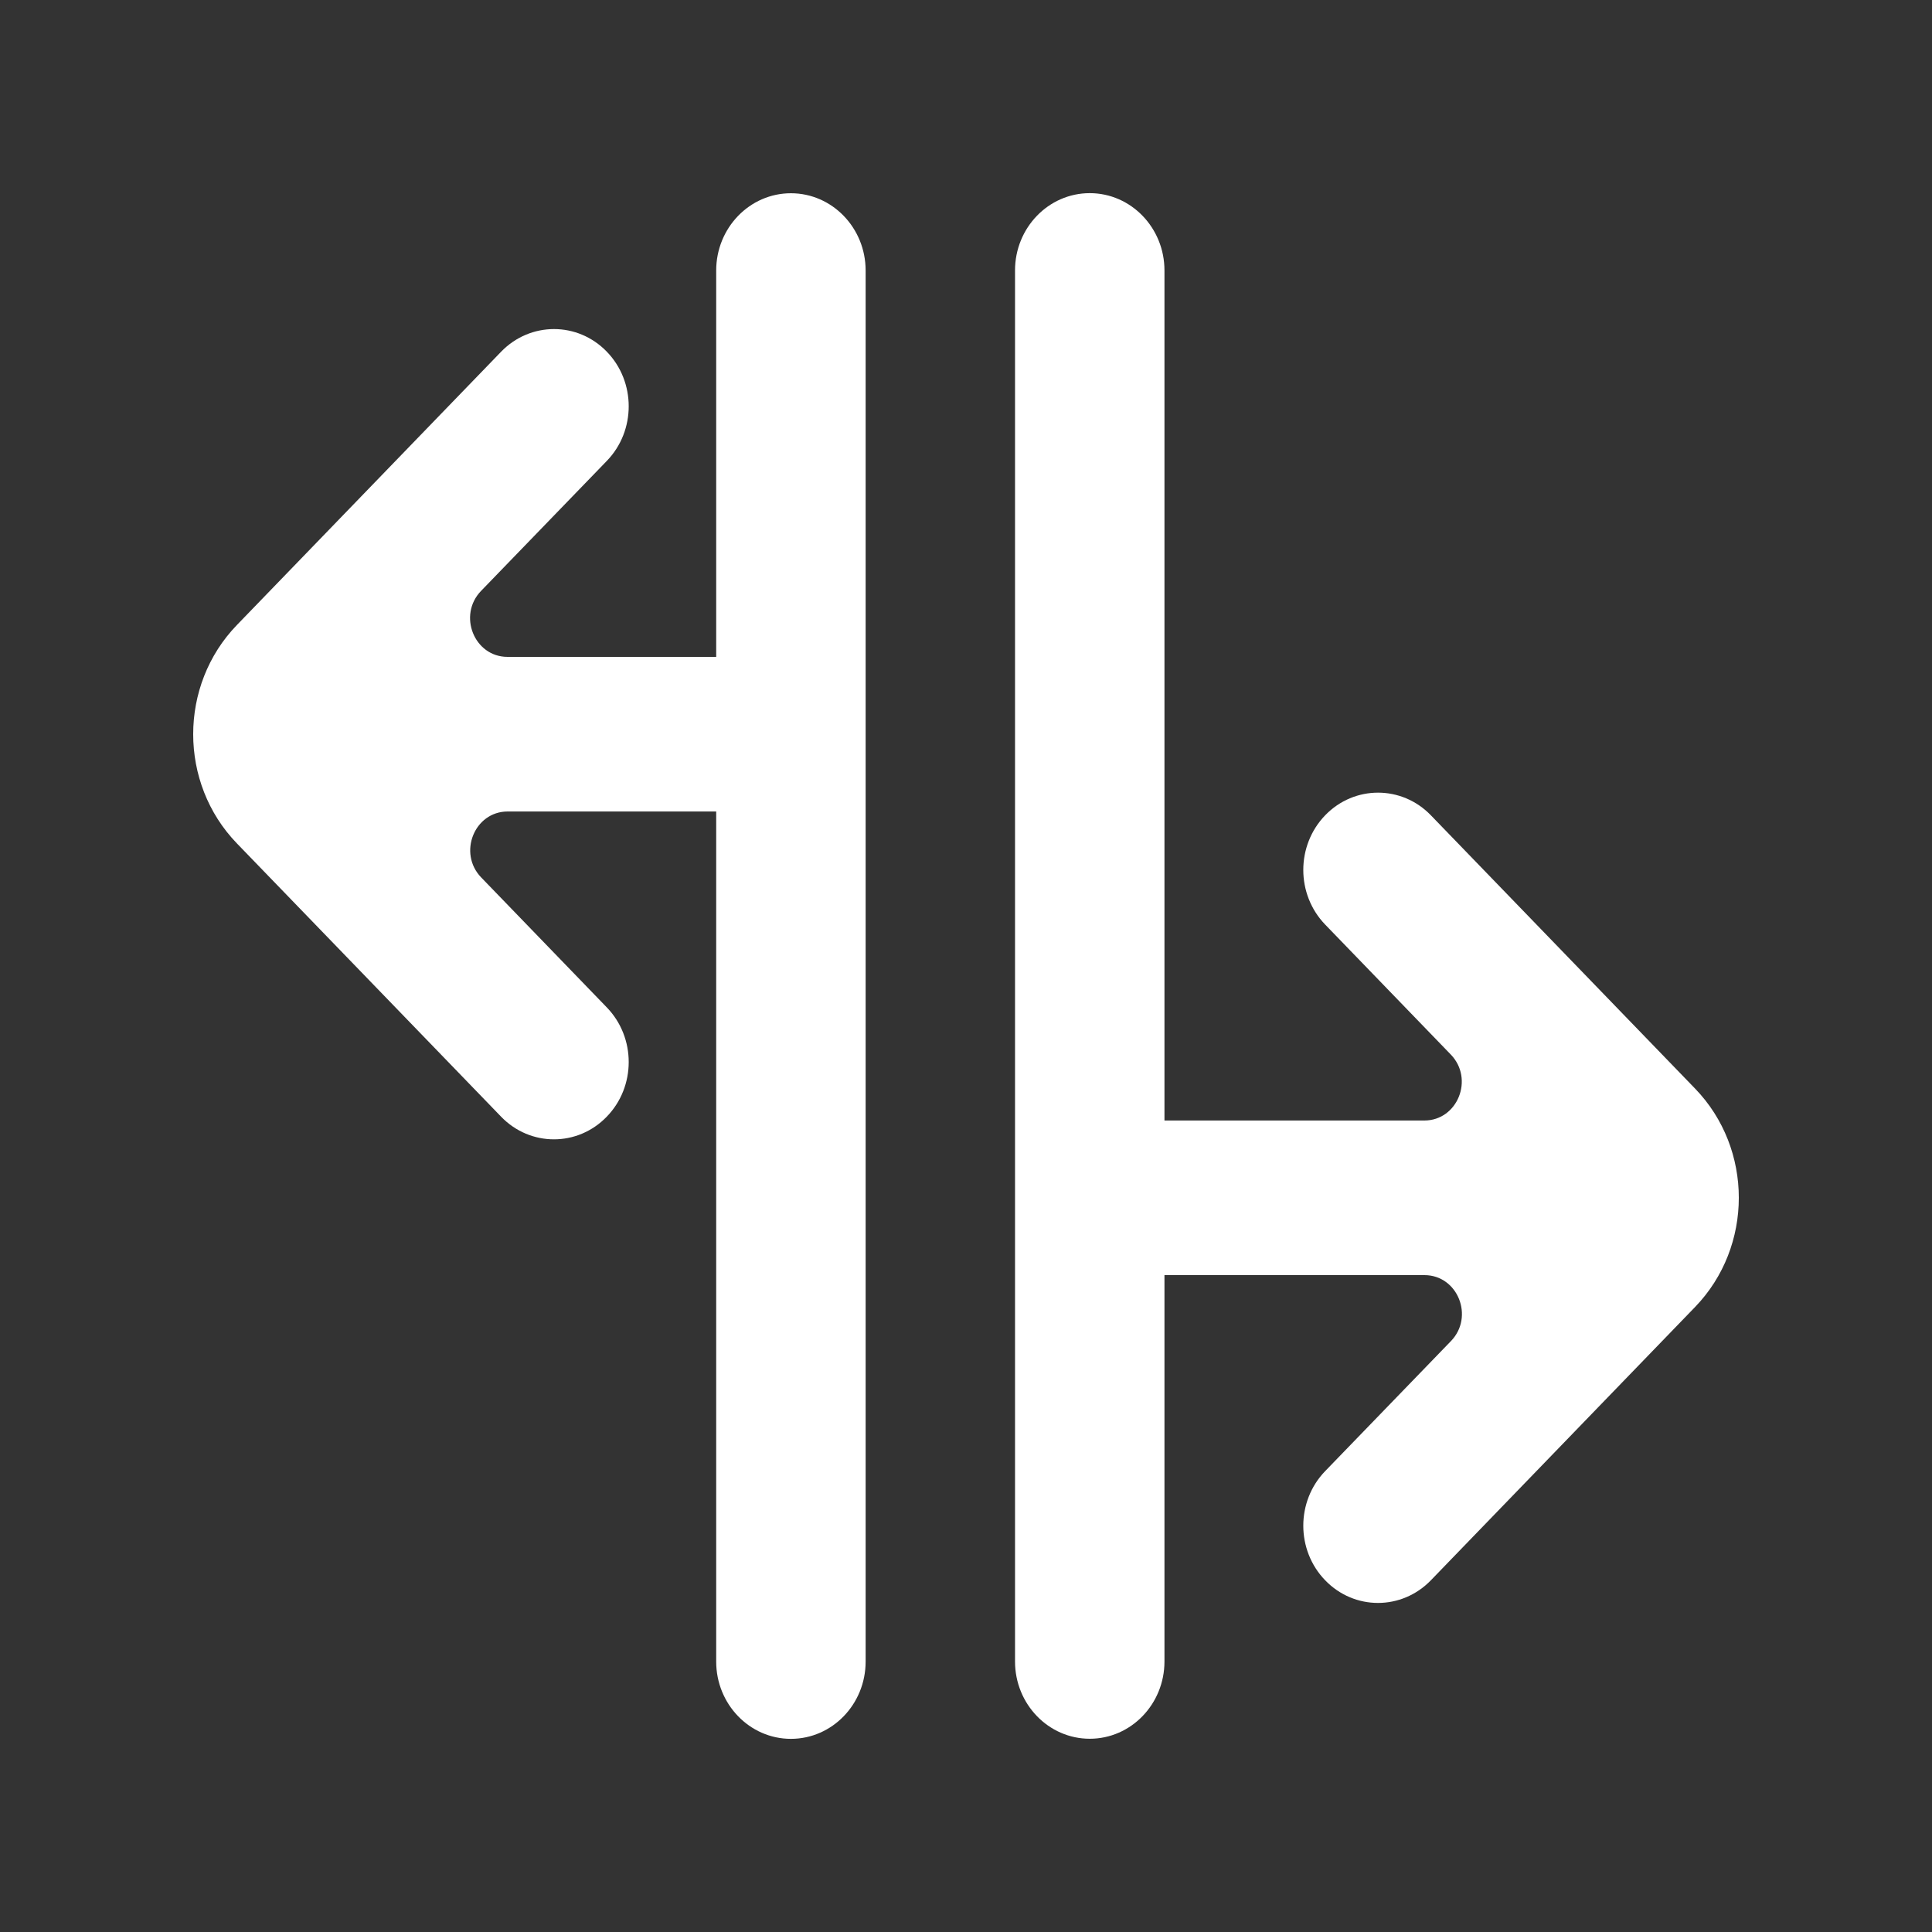 <!-- Generated by IcoMoon.io -->
<svg version="1.1" xmlns="http://www.w3.org/2000/svg" width="40" height="40" viewBox="0 0 40 40">
<rect x="0" y="0" width="40" height="40" fill="#333333" stroke="none"/>
<title>mp-arrow_outside-</title>
<path fill="#fff" d="M14.828 5.6v8h-4.32c-0.69 0-1.035-0.862-0.548-1.366l2.603-2.691c0.605-0.624 0.605-1.638 0-2.262-0.603-0.624-1.582-0.624-2.187 0l-5.471 5.659c-1.207 1.248-1.207 3.274 0 4.522 0.876 0.906 1.061 1.098 5.471 5.659 0.603 0.624 1.584 0.624 2.187-0.002 0.605-0.624 0.605-1.637 0-2.262l-2.6-2.69c-0.487-0.504-0.142-1.366 0.548-1.366h4.317v17.6c0 0.883 0.693 1.6 1.547 1.6s1.547-0.717 1.547-1.6v-28.8c0-0.883-0.693-1.6-1.547-1.6s-1.547 0.717-1.547 1.6zM24.109 34.4v-8h5.383c0.69 0 1.035 0.862 0.548 1.366l-2.603 2.691c-0.605 0.624-0.605 1.638 0 2.262 0.603 0.624 1.582 0.624 2.187 0l5.471-5.659c1.207-1.25 1.207-3.274 0-4.522-0.882-0.912-1.058-1.096-5.471-5.659-0.603-0.624-1.584-0.624-2.187 0-0.605 0.626-0.605 1.638 0 2.264l2.6 2.69c0.487 0.504 0.142 1.366-0.548 1.366h-5.38v-17.6c0-0.883-0.693-1.6-1.547-1.6s-1.547 0.717-1.547 1.6v28.8c0 0.883 0.693 1.6 1.547 1.6s1.547-0.717 1.547-1.6z"></path>
</svg>
